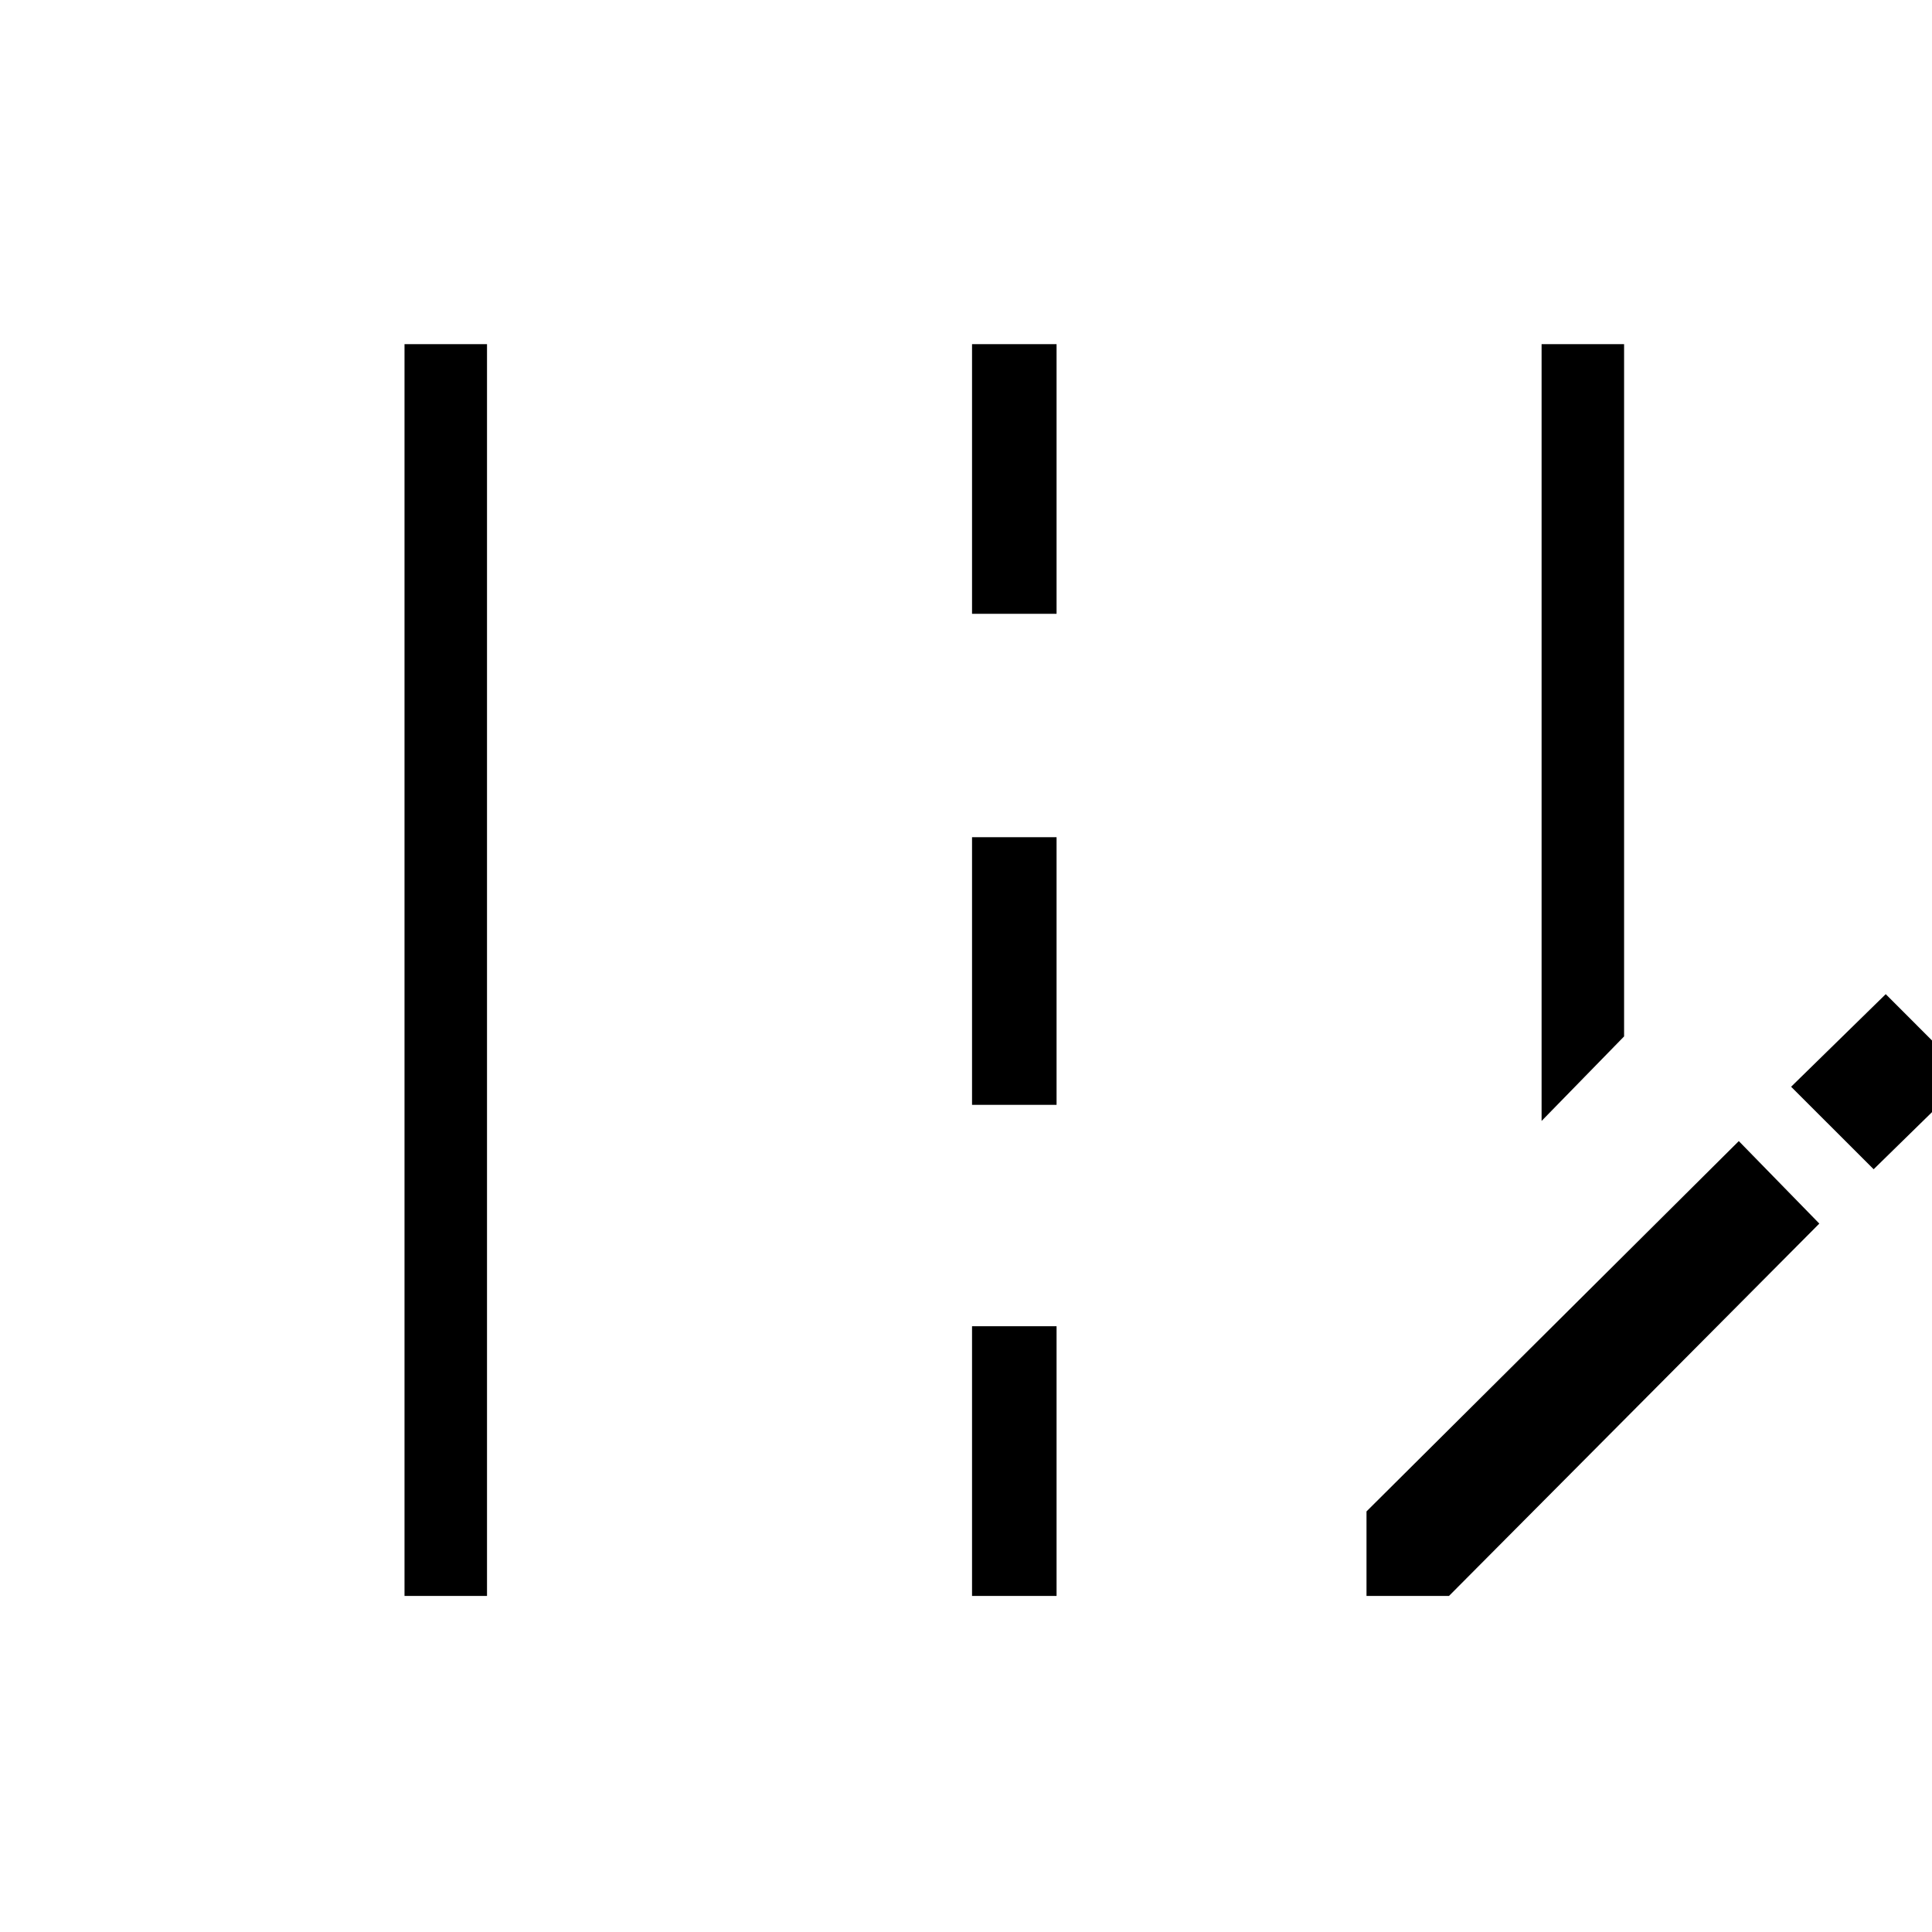 <svg xmlns="http://www.w3.org/2000/svg" height="40" width="40"><path d="M31.917 23.208V7.125h1.708v14.333ZM8.375 33.042V7.125h1.708v25.917Zm11.75-20.334V7.125h1.75v5.583Zm0 10.167v-5.542h1.75v5.542Zm0 10.167v-5.584h1.75v5.584Zm18.667-8.834L37.083 22.5l1.959-1.917 1.708 1.709Zm-10.5 8.834v-1.75L36 23.625l1.667 1.708L30 33.042Z"/></svg>